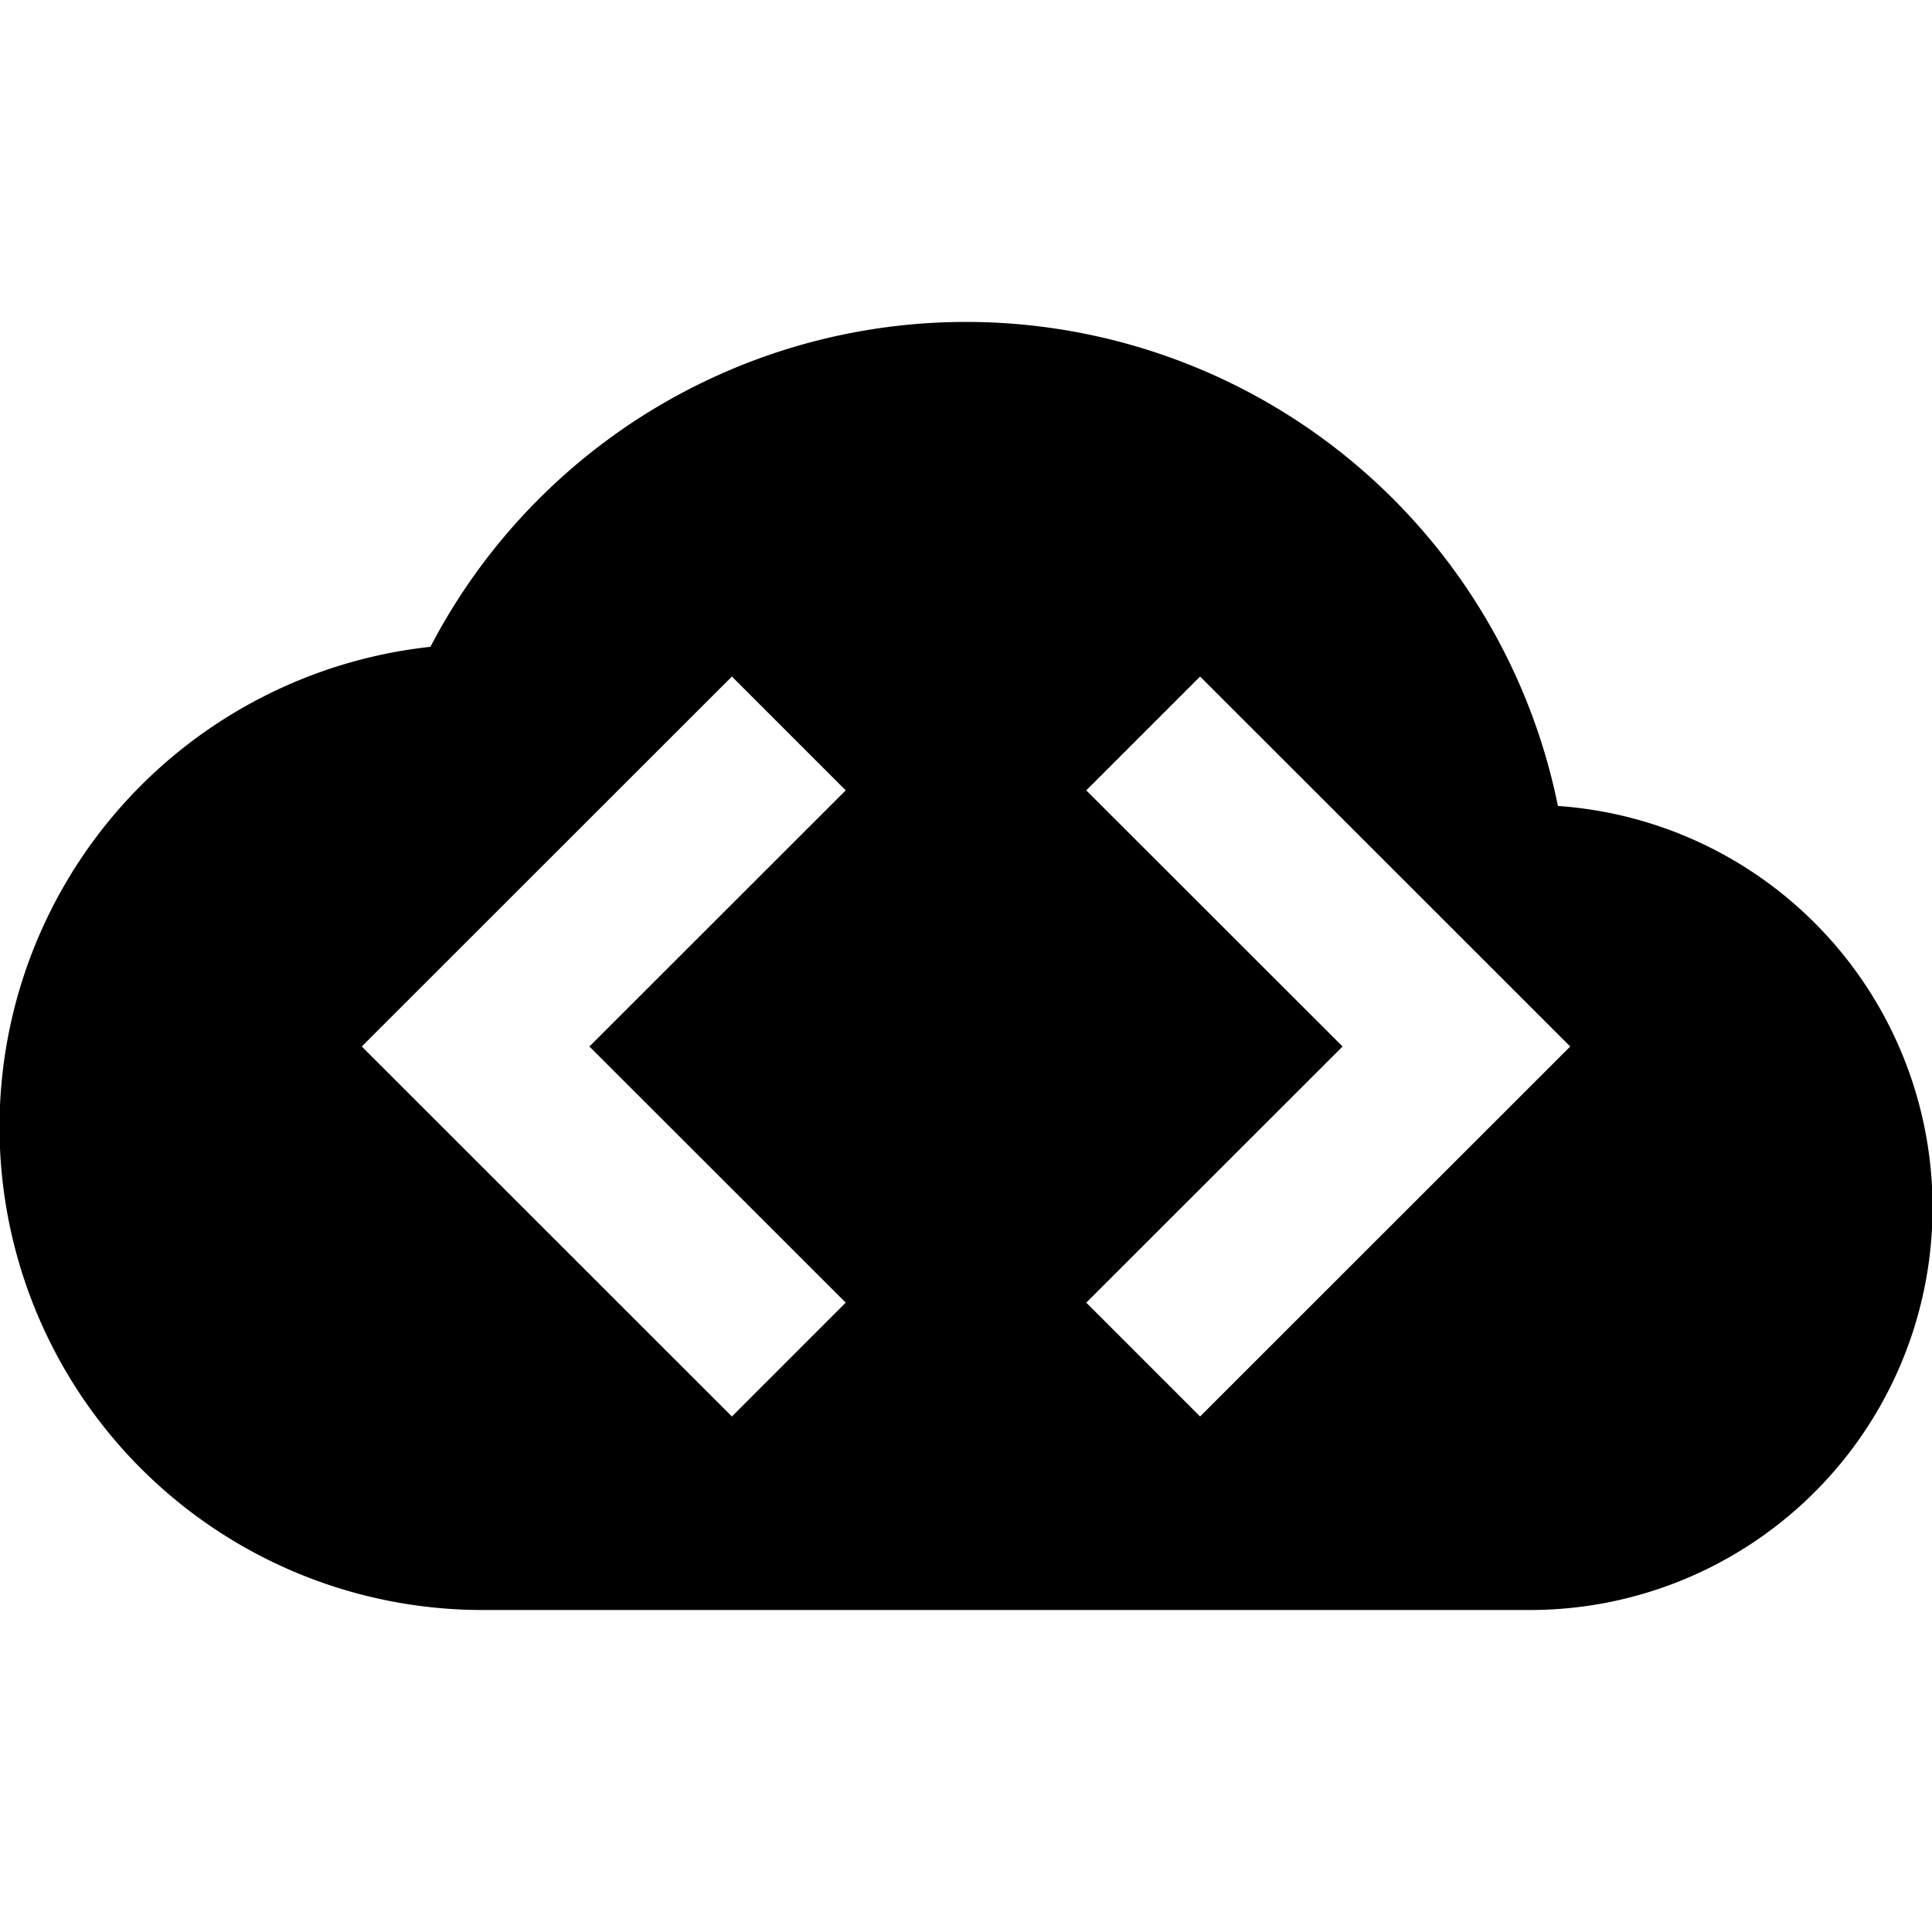 <svg xmlns="http://www.w3.org/2000/svg" baseProfile="full" viewBox="0 0 24.00 24.00"><path d="M6 20a6 6 0 0 1-.653-11.965 7.502 7.502 0 0 1 14.006 1.977A5 5 0 0 1 19 20H6zM9.092 8.404L4.494 13l4.598 4.596 1.414-1.414L7.322 13l3.184-3.182-1.414-1.414zm5.816 0l-1.414 1.414L16.678 13l-3.184 3.182 1.414 1.414L19.506 13l-4.598-4.596z"/></svg>